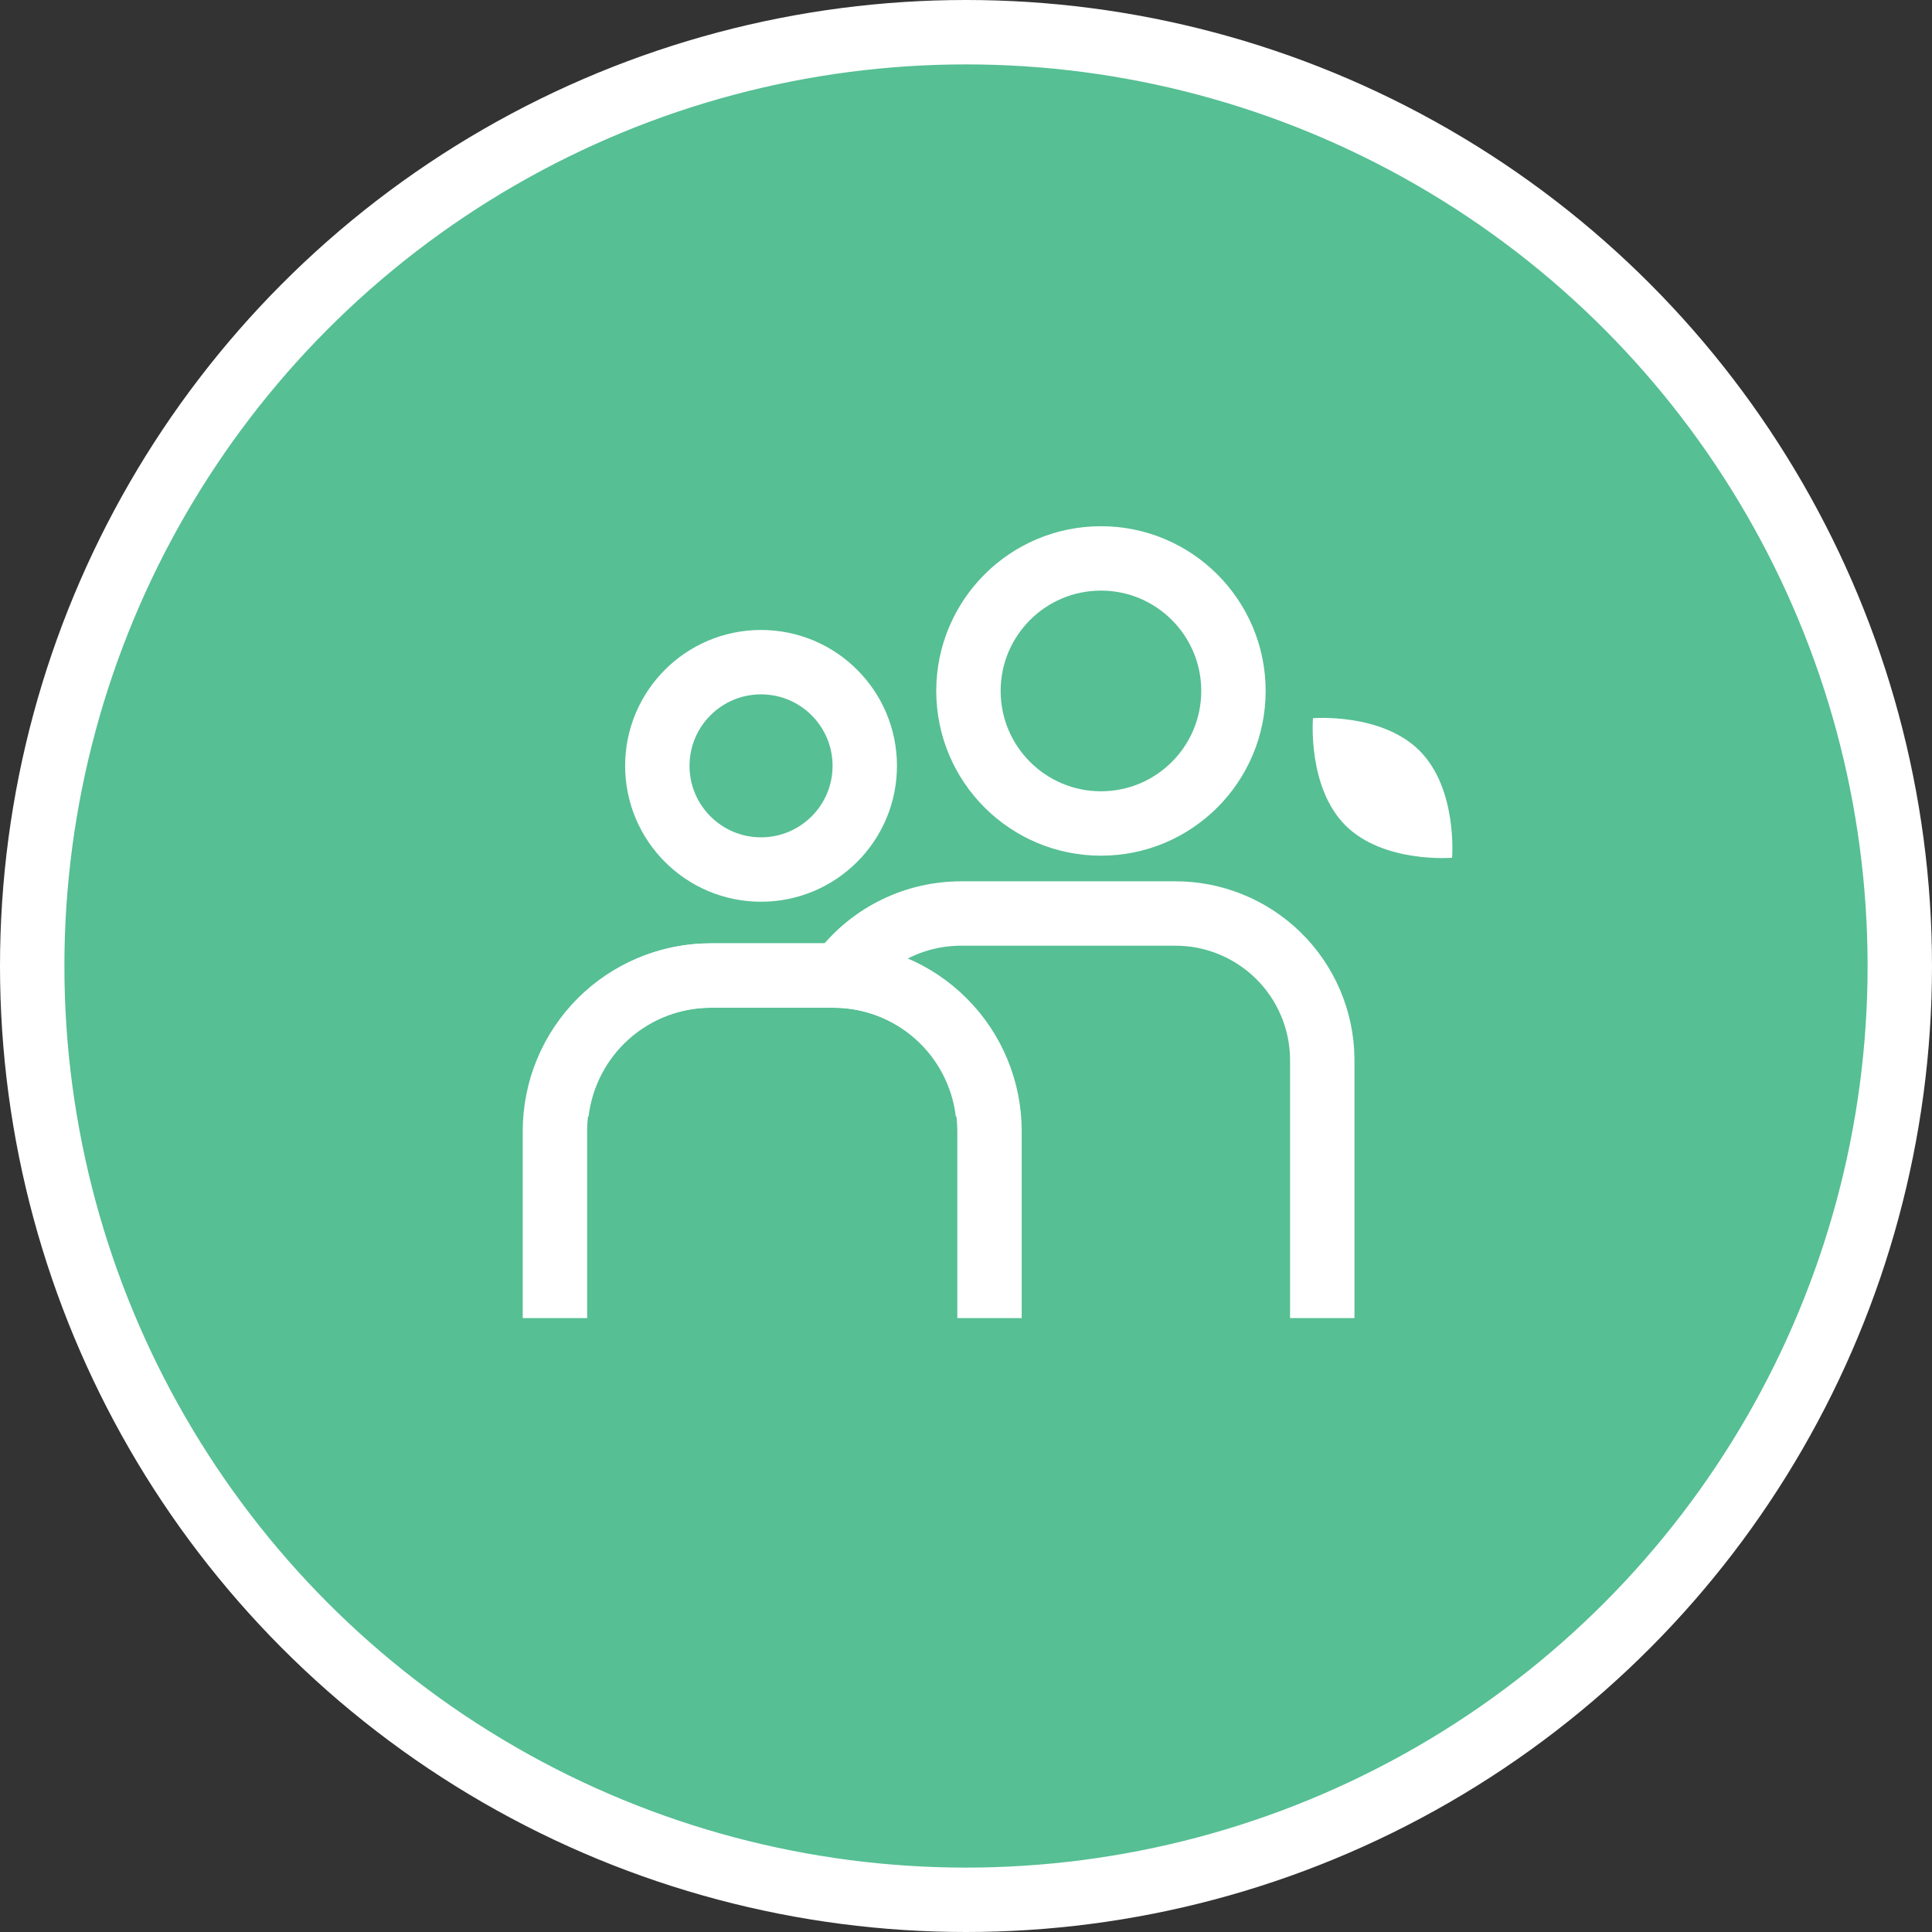 <svg width="30" height="30" viewBox="0 0 30 30" fill="none" xmlns="http://www.w3.org/2000/svg">
<rect x="0" y="0" width="30" height="30" fill="#333333" stroke="none"/>
<circle cx="15" cy="15" r="14.5" fill="#56BF94" stroke="white"/>
<path d="M20.532 20.467V16.441C20.526 15.837 20.28 15.26 19.849 14.837C19.417 14.414 18.835 14.179 18.231 14.185H14.931C14.58 14.184 14.233 14.262 13.917 14.415C13.601 14.567 13.324 14.79 13.107 15.065" stroke="white" stroke-miterlimit="10"/>
<path d="M15.338 17.277C15.268 16.691 14.986 16.15 14.543 15.757C14.101 15.365 13.531 15.148 12.94 15.148H11.032C10.392 15.148 9.777 15.403 9.324 15.856C8.871 16.309 8.617 16.923 8.617 17.564V20.467" stroke="white" stroke-miterlimit="10"/>
<path d="M8.643 17.277C8.713 16.691 8.996 16.15 9.438 15.757C9.88 15.365 10.451 15.148 11.042 15.148H12.949C13.59 15.148 14.204 15.403 14.657 15.856C15.11 16.309 15.365 16.923 15.365 17.564V20.467" stroke="white" stroke-miterlimit="10"/>
<path d="M11.817 13.502C10.928 13.502 10.207 12.781 10.207 11.892C10.207 11.003 10.928 10.282 11.817 10.282C12.707 10.282 13.428 11.003 13.428 11.892C13.428 12.781 12.707 13.502 11.817 13.502Z" stroke="white" stroke-miterlimit="10"/>
<path d="M17.096 12.787C15.959 12.787 15.038 11.865 15.038 10.729C15.038 9.593 15.959 8.671 17.096 8.671C18.232 8.671 19.153 9.593 19.153 10.729C19.153 11.865 18.232 12.787 17.096 12.787Z" stroke="white" stroke-miterlimit="10"/>
<path d="M20.89 12.815C21.483 13.409 22.548 13.319 22.548 13.319C22.548 13.319 22.636 12.252 22.044 11.658C21.451 11.064 20.388 11.152 20.388 11.152C20.388 11.152 20.298 12.219 20.89 12.815Z" fill="white"/>
</svg>
